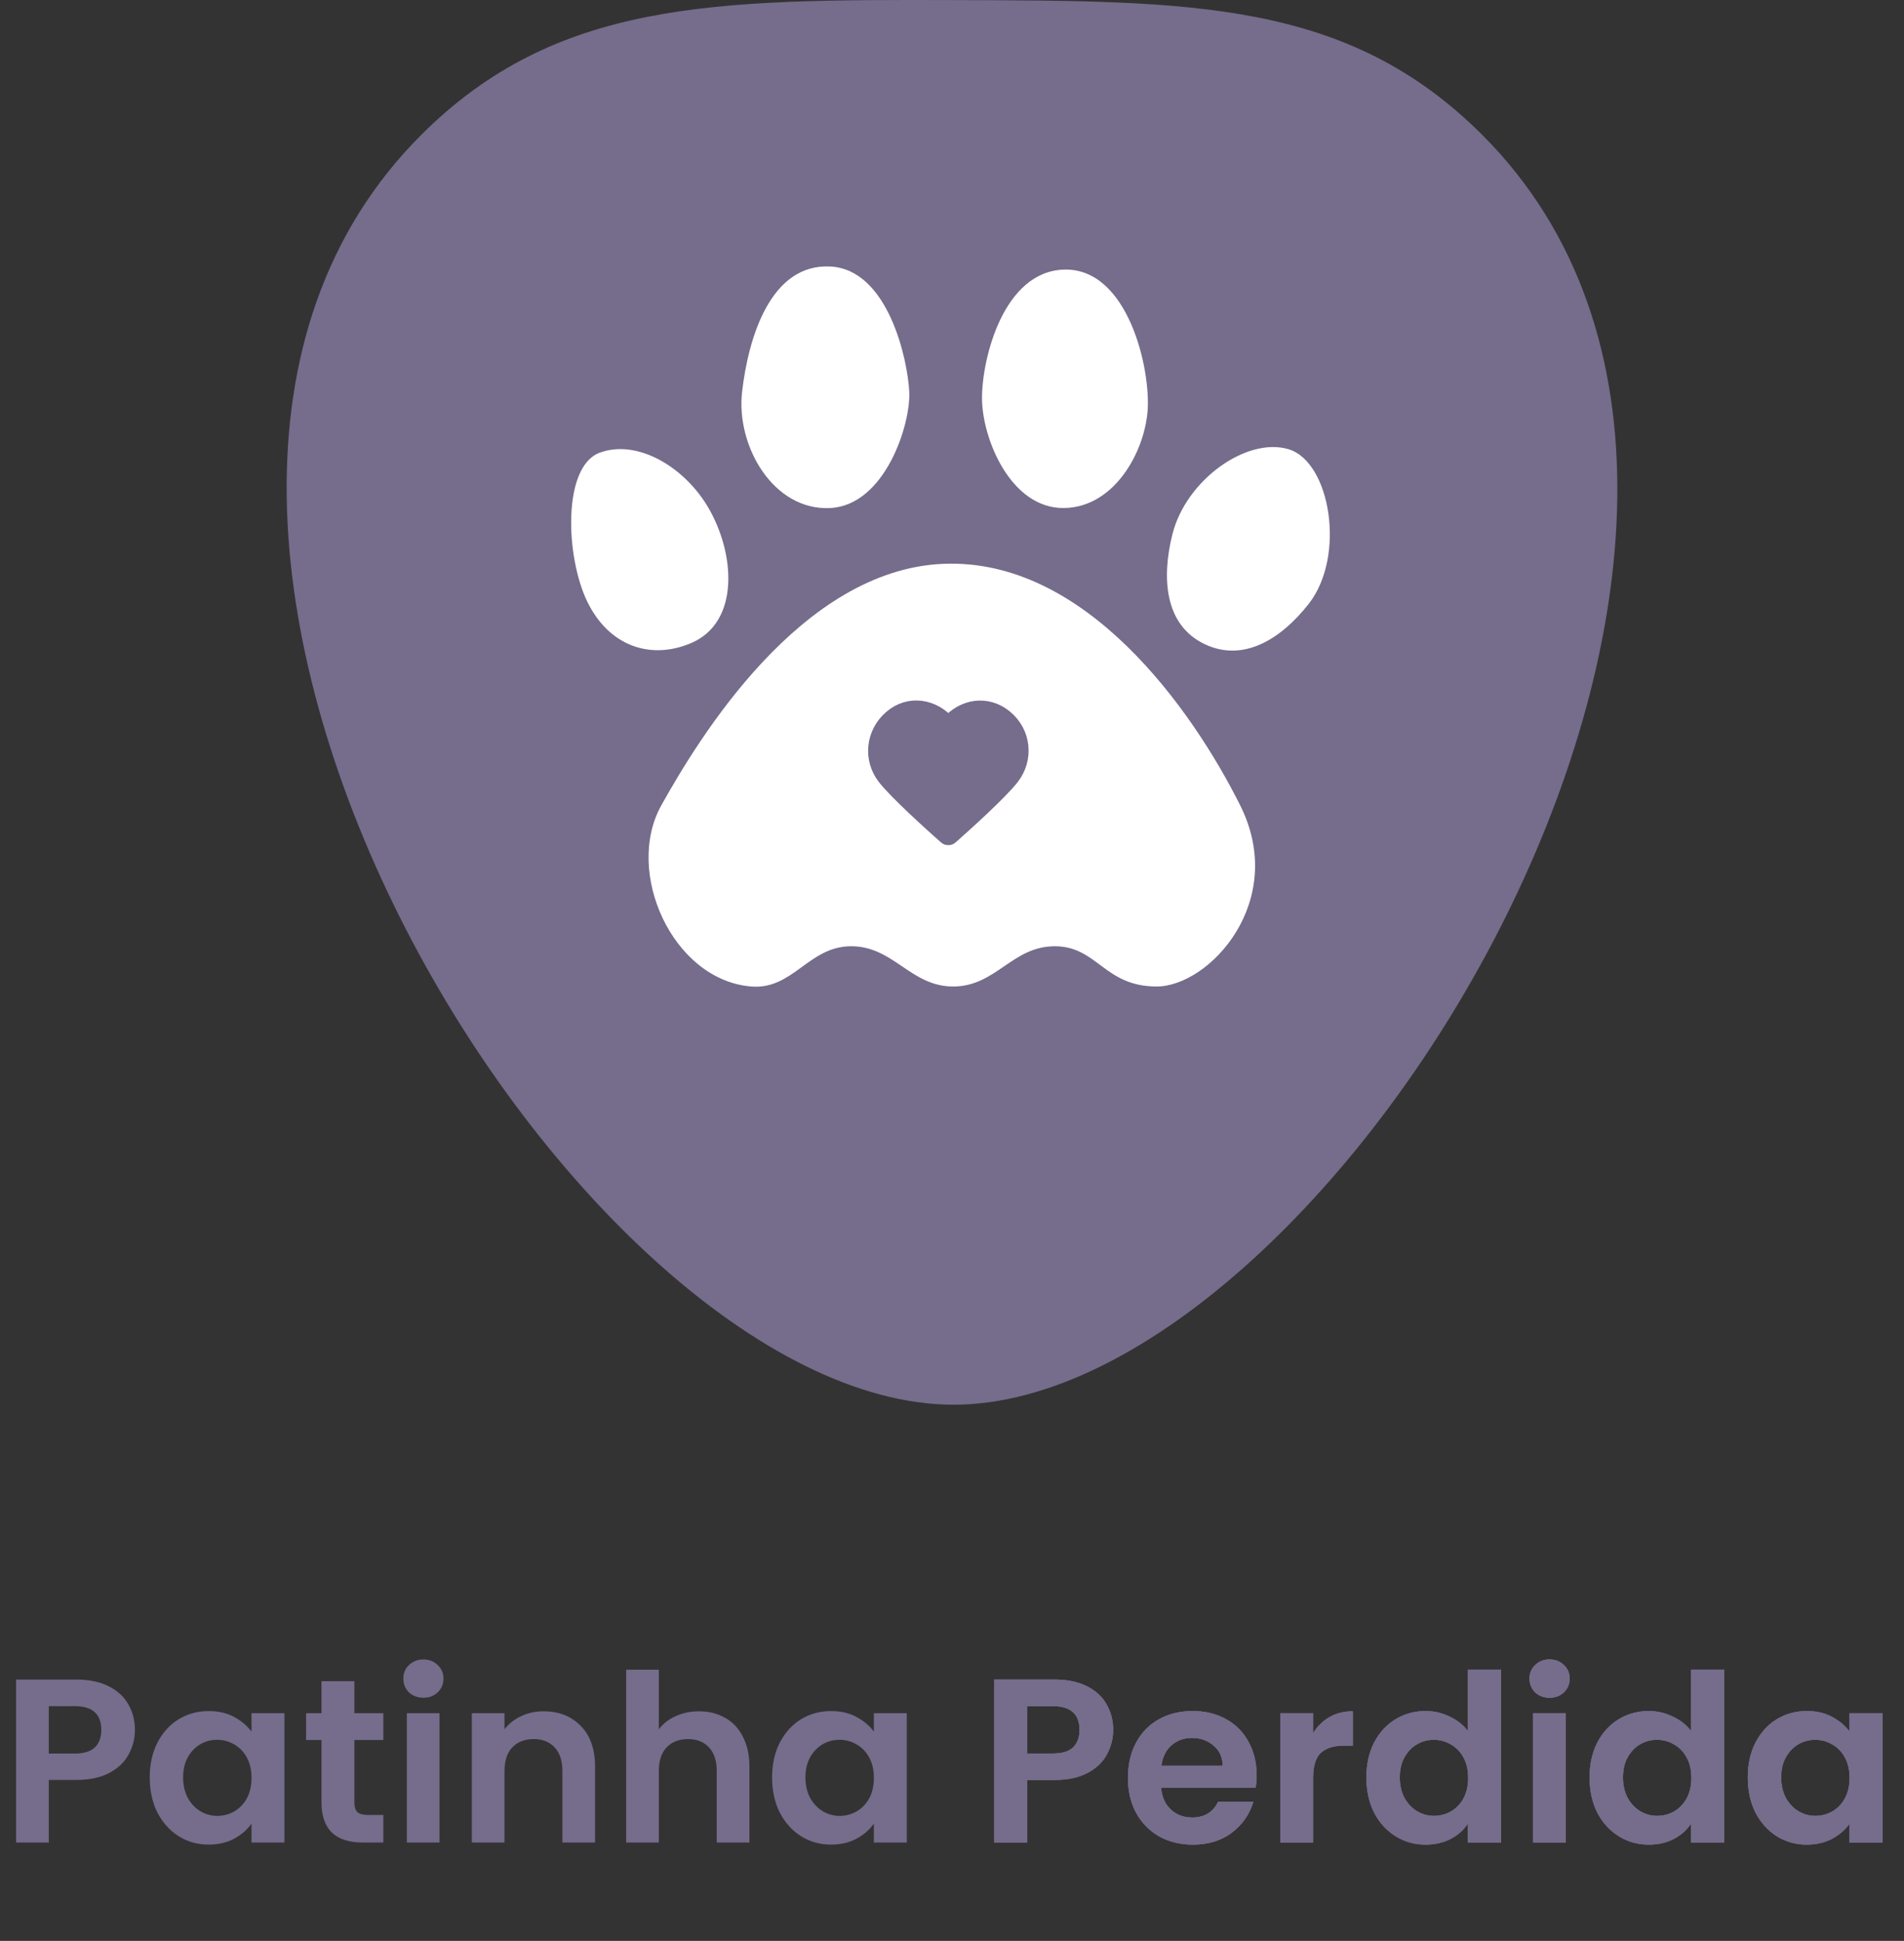 <svg width="261" height="266" viewBox="0 0 261 266" fill="none" xmlns="http://www.w3.org/2000/svg">
<rect x="0" y="0" width="261" height="266" fill="#333333" stroke="none"/>
<path d="M57.713 18.514C76.22 0.011 97.92 -0.086 130.713 0.011C163.336 0.108 184.72 0.011 203.213 18.514C256.548 71.875 182.713 192.514 130.713 192.514C78.713 192.514 4.375 71.836 57.713 18.514Z" fill="#766C8C"/>
<path d="M97.038 69.477C100.788 75.797 101.474 85.29 94.704 88.149C89.19 90.478 83.459 88.573 80.488 82.42C77.518 76.267 77.093 63.961 82.186 62.051C87.278 60.142 93.729 63.9 97.038 69.477Z" fill="white"/>
<path d="M124.64 53.711C124.851 58.166 121.324 69.228 113.819 69.624C106.024 70.035 100.876 61.137 101.725 53.711C102.574 46.284 105.623 36.103 113.819 36.524C121.74 36.931 124.429 49.255 124.64 53.711Z" fill="white"/>
<path d="M145.858 69.624C138.533 69.72 134.613 60.076 134.613 54.559C134.613 49.043 137.587 37.188 145.858 36.948C154.622 36.695 157.74 50.528 157.316 56.257C156.891 61.985 152.733 69.533 145.858 69.624Z" fill="white"/>
<path d="M165.166 88.295C170.553 90.834 175.701 87.46 179.382 82.779C184.548 76.211 182.353 63.258 176.624 61.561C170.895 59.864 162.584 65.756 160.711 73.231C159.219 79.182 159.617 85.68 165.166 88.295Z" fill="white"/>
<path d="M129.268 77.275C109.748 78.123 95.744 101.25 90.651 110.375C85.559 119.499 92.175 134.293 102.958 135.199C108.662 135.678 110.814 129.773 116.537 129.683C122.491 129.589 124.798 135.261 130.753 135.199C136.554 135.139 138.744 129.713 144.545 129.683C150.422 129.652 151.334 135.199 158.548 135.199C165.762 135.199 176.583 123.529 170.006 110.375C163.428 97.22 148.788 76.427 129.268 77.275Z" fill="white"/>
<path d="M18.496 237.09C18.496 238.284 18.208 239.404 17.632 240.45C17.077 241.495 16.192 242.338 14.976 242.978C13.781 243.618 12.267 243.938 10.432 243.938H6.688V252.514H2.208V230.178H10.432C12.16 230.178 13.632 230.476 14.848 231.074C16.064 231.671 16.971 232.492 17.568 233.538C18.187 234.583 18.496 235.767 18.496 237.09ZM10.24 240.322C11.477 240.322 12.395 240.044 12.992 239.49C13.589 238.914 13.888 238.114 13.888 237.09C13.888 234.914 12.672 233.826 10.24 233.826H6.688V240.322H10.24ZM20.525 243.586C20.525 241.794 20.877 240.204 21.581 238.818C22.306 237.431 23.277 236.364 24.493 235.618C25.73 234.871 27.106 234.498 28.621 234.498C29.943 234.498 31.095 234.764 32.077 235.298C33.079 235.831 33.879 236.503 34.477 237.314V234.786H38.989V252.514H34.477V249.922C33.901 250.754 33.101 251.447 32.077 252.002C31.074 252.535 29.911 252.802 28.589 252.802C27.095 252.802 25.73 252.418 24.493 251.65C23.277 250.882 22.306 249.804 21.581 248.418C20.877 247.01 20.525 245.399 20.525 243.586ZM34.477 243.65C34.477 242.562 34.263 241.634 33.837 240.866C33.41 240.076 32.834 239.479 32.109 239.074C31.383 238.647 30.605 238.434 29.773 238.434C28.941 238.434 28.173 238.636 27.469 239.042C26.765 239.447 26.189 240.044 25.741 240.834C25.314 241.602 25.101 242.519 25.101 243.586C25.101 244.652 25.314 245.591 25.741 246.402C26.189 247.191 26.765 247.799 27.469 248.226C28.194 248.652 28.962 248.866 29.773 248.866C30.605 248.866 31.383 248.663 32.109 248.258C32.834 247.831 33.41 247.234 33.837 246.466C34.263 245.676 34.477 244.738 34.477 243.65ZM48.58 238.466V247.042C48.58 247.639 48.719 248.076 48.996 248.354C49.295 248.61 49.786 248.738 50.468 248.738H52.548V252.514H49.732C45.956 252.514 44.068 250.679 44.068 247.01V238.466H41.956V234.786H44.068V230.402H48.58V234.786H52.548V238.466H48.58ZM58.042 232.674C57.253 232.674 56.592 232.428 56.059 231.938C55.547 231.426 55.291 230.796 55.291 230.05C55.291 229.303 55.547 228.684 56.059 228.194C56.592 227.682 57.253 227.426 58.042 227.426C58.832 227.426 59.483 227.682 59.995 228.194C60.528 228.684 60.794 229.303 60.794 230.05C60.794 230.796 60.528 231.426 59.995 231.938C59.483 232.428 58.832 232.674 58.042 232.674ZM60.251 234.786V252.514H55.77V234.786H60.251ZM74.501 234.53C76.613 234.53 78.319 235.202 79.621 236.546C80.922 237.868 81.573 239.724 81.573 242.114V252.514H77.093V242.722C77.093 241.314 76.741 240.236 76.037 239.49C75.333 238.722 74.373 238.338 73.157 238.338C71.919 238.338 70.938 238.722 70.213 239.49C69.509 240.236 69.157 241.314 69.157 242.722V252.514H64.677V234.786H69.157V236.994C69.754 236.226 70.511 235.628 71.429 235.202C72.367 234.754 73.391 234.53 74.501 234.53ZM95.817 234.53C97.161 234.53 98.356 234.828 99.401 235.426C100.446 236.002 101.257 236.866 101.833 238.018C102.43 239.148 102.729 240.514 102.729 242.114V252.514H98.249V242.722C98.249 241.314 97.897 240.236 97.193 239.49C96.489 238.722 95.529 238.338 94.313 238.338C93.076 238.338 92.094 238.722 91.369 239.49C90.665 240.236 90.313 241.314 90.313 242.722V252.514H85.833V228.834H90.313V236.994C90.889 236.226 91.657 235.628 92.617 235.202C93.577 234.754 94.644 234.53 95.817 234.53ZM105.837 243.586C105.837 241.794 106.189 240.204 106.893 238.818C107.619 237.431 108.589 236.364 109.805 235.618C111.043 234.871 112.419 234.498 113.933 234.498C115.256 234.498 116.408 234.764 117.389 235.298C118.392 235.831 119.192 236.503 119.789 237.314V234.786H124.301V252.514H119.789V249.922C119.213 250.754 118.413 251.447 117.389 252.002C116.387 252.535 115.224 252.802 113.901 252.802C112.408 252.802 111.043 252.418 109.805 251.65C108.589 250.882 107.619 249.804 106.893 248.418C106.189 247.01 105.837 245.399 105.837 243.586ZM119.789 243.65C119.789 242.562 119.576 241.634 119.149 240.866C118.723 240.076 118.147 239.479 117.421 239.074C116.696 238.647 115.917 238.434 115.085 238.434C114.253 238.434 113.485 238.636 112.781 239.042C112.077 239.447 111.501 240.044 111.053 240.834C110.627 241.602 110.413 242.519 110.413 243.586C110.413 244.652 110.627 245.591 111.053 246.402C111.501 247.191 112.077 247.799 112.781 248.226C113.507 248.652 114.275 248.866 115.085 248.866C115.917 248.866 116.696 248.663 117.421 248.258C118.147 247.831 118.723 247.234 119.149 246.466C119.576 245.676 119.789 244.738 119.789 243.65Z" fill="#766C8C"/>
<path d="M152.59 237.09C152.59 238.284 152.302 239.404 151.726 240.45C151.171 241.495 150.286 242.338 149.07 242.978C147.875 243.618 146.36 243.938 144.526 243.938H140.782V252.514H136.302V230.178H144.526C146.254 230.178 147.726 230.476 148.942 231.074C150.158 231.671 151.064 232.492 151.662 233.538C152.28 234.583 152.59 235.767 152.59 237.09ZM144.334 240.322C145.571 240.322 146.488 240.044 147.086 239.49C147.683 238.914 147.982 238.114 147.982 237.09C147.982 234.914 146.766 233.826 144.334 233.826H140.782V240.322H144.334ZM172.251 243.266C172.251 243.906 172.208 244.482 172.123 244.994H159.163C159.269 246.274 159.717 247.276 160.507 248.002C161.296 248.727 162.267 249.09 163.419 249.09C165.083 249.09 166.267 248.375 166.971 246.946H171.803C171.291 248.652 170.309 250.06 168.859 251.17C167.408 252.258 165.627 252.802 163.515 252.802C161.808 252.802 160.272 252.428 158.907 251.682C157.563 250.914 156.507 249.836 155.739 248.45C154.992 247.063 154.618 245.463 154.618 243.65C154.618 241.815 154.992 240.204 155.739 238.818C156.485 237.431 157.531 236.364 158.875 235.618C160.219 234.871 161.765 234.498 163.515 234.498C165.2 234.498 166.704 234.86 168.027 235.586C169.371 236.311 170.405 237.346 171.131 238.69C171.877 240.012 172.251 241.538 172.251 243.266ZM167.611 241.986C167.589 240.834 167.173 239.916 166.363 239.234C165.552 238.53 164.56 238.178 163.387 238.178C162.277 238.178 161.339 238.519 160.571 239.202C159.824 239.863 159.365 240.791 159.195 241.986H167.611ZM180.001 237.538C180.577 236.599 181.323 235.863 182.241 235.33C183.179 234.796 184.246 234.53 185.441 234.53V239.234H184.257C182.849 239.234 181.782 239.564 181.057 240.226C180.353 240.887 180.001 242.039 180.001 243.682V252.514H175.521V234.786H180.001V237.538ZM187.306 243.586C187.306 241.794 187.658 240.204 188.362 238.818C189.087 237.431 190.069 236.364 191.306 235.618C192.543 234.871 193.919 234.498 195.434 234.498C196.586 234.498 197.685 234.754 198.73 235.266C199.775 235.756 200.607 236.418 201.226 237.25V228.834H205.77V252.514H201.226V249.89C200.671 250.764 199.893 251.468 198.89 252.002C197.887 252.535 196.725 252.802 195.402 252.802C193.909 252.802 192.543 252.418 191.306 251.65C190.069 250.882 189.087 249.804 188.362 248.418C187.658 247.01 187.306 245.399 187.306 243.586ZM201.258 243.65C201.258 242.562 201.045 241.634 200.618 240.866C200.191 240.076 199.615 239.479 198.89 239.074C198.165 238.647 197.386 238.434 196.554 238.434C195.722 238.434 194.954 238.636 194.25 239.042C193.546 239.447 192.97 240.044 192.522 240.834C192.095 241.602 191.882 242.519 191.882 243.586C191.882 244.652 192.095 245.591 192.522 246.402C192.97 247.191 193.546 247.799 194.25 248.226C194.975 248.652 195.743 248.866 196.554 248.866C197.386 248.866 198.165 248.663 198.89 248.258C199.615 247.831 200.191 247.234 200.618 246.466C201.045 245.676 201.258 244.738 201.258 243.65ZM212.418 232.674C211.628 232.674 210.967 232.428 210.434 231.938C209.922 231.426 209.666 230.796 209.666 230.05C209.666 229.303 209.922 228.684 210.434 228.194C210.967 227.682 211.628 227.426 212.418 227.426C213.207 227.426 213.858 227.682 214.37 228.194C214.903 228.684 215.17 229.303 215.17 230.05C215.17 230.796 214.903 231.426 214.37 231.938C213.858 232.428 213.207 232.674 212.418 232.674ZM214.626 234.786V252.514H210.146V234.786H214.626ZM217.9 243.586C217.9 241.794 218.252 240.204 218.956 238.818C219.681 237.431 220.662 236.364 221.9 235.618C223.137 234.871 224.513 234.498 226.028 234.498C227.18 234.498 228.278 234.754 229.324 235.266C230.369 235.756 231.201 236.418 231.82 237.25V228.834H236.364V252.514H231.82V249.89C231.265 250.764 230.486 251.468 229.484 252.002C228.481 252.535 227.318 252.802 225.996 252.802C224.502 252.802 223.137 252.418 221.9 251.65C220.662 250.882 219.681 249.804 218.956 248.418C218.252 247.01 217.9 245.399 217.9 243.586ZM231.852 243.65C231.852 242.562 231.638 241.634 231.212 240.866C230.785 240.076 230.209 239.479 229.484 239.074C228.758 238.647 227.98 238.434 227.148 238.434C226.316 238.434 225.548 238.636 224.844 239.042C224.14 239.447 223.564 240.044 223.116 240.834C222.689 241.602 222.476 242.519 222.476 243.586C222.476 244.652 222.689 245.591 223.116 246.402C223.564 247.191 224.14 247.799 224.844 248.226C225.569 248.652 226.337 248.866 227.148 248.866C227.98 248.866 228.758 248.663 229.484 248.258C230.209 247.831 230.785 247.234 231.212 246.466C231.638 245.676 231.852 244.738 231.852 243.65ZM239.587 243.586C239.587 241.794 239.939 240.204 240.643 238.818C241.369 237.431 242.339 236.364 243.555 235.618C244.793 234.871 246.169 234.498 247.683 234.498C249.006 234.498 250.158 234.764 251.139 235.298C252.142 235.831 252.942 236.503 253.539 237.314V234.786H258.051V252.514H253.539V249.922C252.963 250.754 252.163 251.447 251.139 252.002C250.137 252.535 248.974 252.802 247.651 252.802C246.158 252.802 244.793 252.418 243.555 251.65C242.339 250.882 241.369 249.804 240.643 248.418C239.939 247.01 239.587 245.399 239.587 243.586ZM253.539 243.65C253.539 242.562 253.326 241.634 252.899 240.866C252.473 240.076 251.897 239.479 251.171 239.074C250.446 238.647 249.667 238.434 248.835 238.434C248.003 238.434 247.235 238.636 246.531 239.042C245.827 239.447 245.251 240.044 244.803 240.834C244.377 241.602 244.163 242.519 244.163 243.586C244.163 244.652 244.377 245.591 244.803 246.402C245.251 247.191 245.827 247.799 246.531 248.226C247.257 248.652 248.025 248.866 248.835 248.866C249.667 248.866 250.446 248.663 251.171 248.258C251.897 247.831 252.473 247.234 252.899 246.466C253.326 245.676 253.539 244.738 253.539 243.65Z" fill="#766C8C"/>
<path d="M152.59 237.09C152.59 238.284 152.302 239.404 151.726 240.45C151.171 241.495 150.286 242.338 149.07 242.978C147.875 243.618 146.36 243.938 144.526 243.938H140.782V252.514H136.302V230.178H144.526C146.254 230.178 147.726 230.476 148.942 231.074C150.158 231.671 151.064 232.492 151.662 233.538C152.28 234.583 152.59 235.767 152.59 237.09ZM144.334 240.322C145.571 240.322 146.488 240.044 147.086 239.49C147.683 238.914 147.982 238.114 147.982 237.09C147.982 234.914 146.766 233.826 144.334 233.826H140.782V240.322H144.334ZM172.251 243.266C172.251 243.906 172.208 244.482 172.123 244.994H159.163C159.269 246.274 159.717 247.276 160.507 248.002C161.296 248.727 162.267 249.09 163.419 249.09C165.083 249.09 166.267 248.375 166.971 246.946H171.803C171.291 248.652 170.309 250.06 168.859 251.17C167.408 252.258 165.627 252.802 163.515 252.802C161.808 252.802 160.272 252.428 158.907 251.682C157.563 250.914 156.507 249.836 155.739 248.45C154.992 247.063 154.618 245.463 154.618 243.65C154.618 241.815 154.992 240.204 155.739 238.818C156.485 237.431 157.531 236.364 158.875 235.618C160.219 234.871 161.765 234.498 163.515 234.498C165.2 234.498 166.704 234.86 168.027 235.586C169.371 236.311 170.405 237.346 171.131 238.69C171.877 240.012 172.251 241.538 172.251 243.266ZM167.611 241.986C167.589 240.834 167.173 239.916 166.363 239.234C165.552 238.53 164.56 238.178 163.387 238.178C162.277 238.178 161.339 238.519 160.571 239.202C159.824 239.863 159.365 240.791 159.195 241.986H167.611ZM180.001 237.538C180.577 236.599 181.323 235.863 182.241 235.33C183.179 234.796 184.246 234.53 185.441 234.53V239.234H184.257C182.849 239.234 181.782 239.564 181.057 240.226C180.353 240.887 180.001 242.039 180.001 243.682V252.514H175.521V234.786H180.001V237.538ZM187.306 243.586C187.306 241.794 187.658 240.204 188.362 238.818C189.087 237.431 190.069 236.364 191.306 235.618C192.543 234.871 193.919 234.498 195.434 234.498C196.586 234.498 197.685 234.754 198.73 235.266C199.775 235.756 200.607 236.418 201.226 237.25V228.834H205.77V252.514H201.226V249.89C200.671 250.764 199.893 251.468 198.89 252.002C197.887 252.535 196.725 252.802 195.402 252.802C193.909 252.802 192.543 252.418 191.306 251.65C190.069 250.882 189.087 249.804 188.362 248.418C187.658 247.01 187.306 245.399 187.306 243.586ZM201.258 243.65C201.258 242.562 201.045 241.634 200.618 240.866C200.191 240.076 199.615 239.479 198.89 239.074C198.165 238.647 197.386 238.434 196.554 238.434C195.722 238.434 194.954 238.636 194.25 239.042C193.546 239.447 192.97 240.044 192.522 240.834C192.095 241.602 191.882 242.519 191.882 243.586C191.882 244.652 192.095 245.591 192.522 246.402C192.97 247.191 193.546 247.799 194.25 248.226C194.975 248.652 195.743 248.866 196.554 248.866C197.386 248.866 198.165 248.663 198.89 248.258C199.615 247.831 200.191 247.234 200.618 246.466C201.045 245.676 201.258 244.738 201.258 243.65ZM212.418 232.674C211.628 232.674 210.967 232.428 210.434 231.938C209.922 231.426 209.666 230.796 209.666 230.05C209.666 229.303 209.922 228.684 210.434 228.194C210.967 227.682 211.628 227.426 212.418 227.426C213.207 227.426 213.858 227.682 214.37 228.194C214.903 228.684 215.17 229.303 215.17 230.05C215.17 230.796 214.903 231.426 214.37 231.938C213.858 232.428 213.207 232.674 212.418 232.674ZM214.626 234.786V252.514H210.146V234.786H214.626ZM217.9 243.586C217.9 241.794 218.252 240.204 218.956 238.818C219.681 237.431 220.662 236.364 221.9 235.618C223.137 234.871 224.513 234.498 226.028 234.498C227.18 234.498 228.278 234.754 229.324 235.266C230.369 235.756 231.201 236.418 231.82 237.25V228.834H236.364V252.514H231.82V249.89C231.265 250.764 230.486 251.468 229.484 252.002C228.481 252.535 227.318 252.802 225.996 252.802C224.502 252.802 223.137 252.418 221.9 251.65C220.662 250.882 219.681 249.804 218.956 248.418C218.252 247.01 217.9 245.399 217.9 243.586ZM231.852 243.65C231.852 242.562 231.638 241.634 231.212 240.866C230.785 240.076 230.209 239.479 229.484 239.074C228.758 238.647 227.98 238.434 227.148 238.434C226.316 238.434 225.548 238.636 224.844 239.042C224.14 239.447 223.564 240.044 223.116 240.834C222.689 241.602 222.476 242.519 222.476 243.586C222.476 244.652 222.689 245.591 223.116 246.402C223.564 247.191 224.14 247.799 224.844 248.226C225.569 248.652 226.337 248.866 227.148 248.866C227.98 248.866 228.758 248.663 229.484 248.258C230.209 247.831 230.785 247.234 231.212 246.466C231.638 245.676 231.852 244.738 231.852 243.65ZM239.587 243.586C239.587 241.794 239.939 240.204 240.643 238.818C241.369 237.431 242.339 236.364 243.555 235.618C244.793 234.871 246.169 234.498 247.683 234.498C249.006 234.498 250.158 234.764 251.139 235.298C252.142 235.831 252.942 236.503 253.539 237.314V234.786H258.051V252.514H253.539V249.922C252.963 250.754 252.163 251.447 251.139 252.002C250.137 252.535 248.974 252.802 247.651 252.802C246.158 252.802 244.793 252.418 243.555 251.65C242.339 250.882 241.369 249.804 240.643 248.418C239.939 247.01 239.587 245.399 239.587 243.586ZM253.539 243.65C253.539 242.562 253.326 241.634 252.899 240.866C252.473 240.076 251.897 239.479 251.171 239.074C250.446 238.647 249.667 238.434 248.835 238.434C248.003 238.434 247.235 238.636 246.531 239.042C245.827 239.447 245.251 240.044 244.803 240.834C244.377 241.602 244.163 242.519 244.163 243.586C244.163 244.652 244.377 245.591 244.803 246.402C245.251 247.191 245.827 247.799 246.531 248.226C247.257 248.652 248.025 248.866 248.835 248.866C249.667 248.866 250.446 248.663 251.171 248.258C251.897 247.831 252.473 247.234 252.899 246.466C253.326 245.676 253.539 244.738 253.539 243.65Z" fill="#766C8C"/>
<path d="M152.59 237.09C152.59 238.284 152.302 239.404 151.726 240.45C151.171 241.495 150.286 242.338 149.07 242.978C147.875 243.618 146.36 243.938 144.526 243.938H140.782V252.514H136.302V230.178H144.526C146.254 230.178 147.726 230.476 148.942 231.074C150.158 231.671 151.064 232.492 151.662 233.538C152.28 234.583 152.59 235.767 152.59 237.09ZM144.334 240.322C145.571 240.322 146.488 240.044 147.086 239.49C147.683 238.914 147.982 238.114 147.982 237.09C147.982 234.914 146.766 233.826 144.334 233.826H140.782V240.322H144.334ZM172.251 243.266C172.251 243.906 172.208 244.482 172.123 244.994H159.163C159.269 246.274 159.717 247.276 160.507 248.002C161.296 248.727 162.267 249.09 163.419 249.09C165.083 249.09 166.267 248.375 166.971 246.946H171.803C171.291 248.652 170.309 250.06 168.859 251.17C167.408 252.258 165.627 252.802 163.515 252.802C161.808 252.802 160.272 252.428 158.907 251.682C157.563 250.914 156.507 249.836 155.739 248.45C154.992 247.063 154.618 245.463 154.618 243.65C154.618 241.815 154.992 240.204 155.739 238.818C156.485 237.431 157.531 236.364 158.875 235.618C160.219 234.871 161.765 234.498 163.515 234.498C165.2 234.498 166.704 234.86 168.027 235.586C169.371 236.311 170.405 237.346 171.131 238.69C171.877 240.012 172.251 241.538 172.251 243.266ZM167.611 241.986C167.589 240.834 167.173 239.916 166.363 239.234C165.552 238.53 164.56 238.178 163.387 238.178C162.277 238.178 161.339 238.519 160.571 239.202C159.824 239.863 159.365 240.791 159.195 241.986H167.611ZM180.001 237.538C180.577 236.599 181.323 235.863 182.241 235.33C183.179 234.796 184.246 234.53 185.441 234.53V239.234H184.257C182.849 239.234 181.782 239.564 181.057 240.226C180.353 240.887 180.001 242.039 180.001 243.682V252.514H175.521V234.786H180.001V237.538ZM187.306 243.586C187.306 241.794 187.658 240.204 188.362 238.818C189.087 237.431 190.069 236.364 191.306 235.618C192.543 234.871 193.919 234.498 195.434 234.498C196.586 234.498 197.685 234.754 198.73 235.266C199.775 235.756 200.607 236.418 201.226 237.25V228.834H205.77V252.514H201.226V249.89C200.671 250.764 199.893 251.468 198.89 252.002C197.887 252.535 196.725 252.802 195.402 252.802C193.909 252.802 192.543 252.418 191.306 251.65C190.069 250.882 189.087 249.804 188.362 248.418C187.658 247.01 187.306 245.399 187.306 243.586ZM201.258 243.65C201.258 242.562 201.045 241.634 200.618 240.866C200.191 240.076 199.615 239.479 198.89 239.074C198.165 238.647 197.386 238.434 196.554 238.434C195.722 238.434 194.954 238.636 194.25 239.042C193.546 239.447 192.97 240.044 192.522 240.834C192.095 241.602 191.882 242.519 191.882 243.586C191.882 244.652 192.095 245.591 192.522 246.402C192.97 247.191 193.546 247.799 194.25 248.226C194.975 248.652 195.743 248.866 196.554 248.866C197.386 248.866 198.165 248.663 198.89 248.258C199.615 247.831 200.191 247.234 200.618 246.466C201.045 245.676 201.258 244.738 201.258 243.65ZM212.418 232.674C211.628 232.674 210.967 232.428 210.434 231.938C209.922 231.426 209.666 230.796 209.666 230.05C209.666 229.303 209.922 228.684 210.434 228.194C210.967 227.682 211.628 227.426 212.418 227.426C213.207 227.426 213.858 227.682 214.37 228.194C214.903 228.684 215.17 229.303 215.17 230.05C215.17 230.796 214.903 231.426 214.37 231.938C213.858 232.428 213.207 232.674 212.418 232.674ZM214.626 234.786V252.514H210.146V234.786H214.626ZM217.9 243.586C217.9 241.794 218.252 240.204 218.956 238.818C219.681 237.431 220.662 236.364 221.9 235.618C223.137 234.871 224.513 234.498 226.028 234.498C227.18 234.498 228.278 234.754 229.324 235.266C230.369 235.756 231.201 236.418 231.82 237.25V228.834H236.364V252.514H231.82V249.89C231.265 250.764 230.486 251.468 229.484 252.002C228.481 252.535 227.318 252.802 225.996 252.802C224.502 252.802 223.137 252.418 221.9 251.65C220.662 250.882 219.681 249.804 218.956 248.418C218.252 247.01 217.9 245.399 217.9 243.586ZM231.852 243.65C231.852 242.562 231.638 241.634 231.212 240.866C230.785 240.076 230.209 239.479 229.484 239.074C228.758 238.647 227.98 238.434 227.148 238.434C226.316 238.434 225.548 238.636 224.844 239.042C224.14 239.447 223.564 240.044 223.116 240.834C222.689 241.602 222.476 242.519 222.476 243.586C222.476 244.652 222.689 245.591 223.116 246.402C223.564 247.191 224.14 247.799 224.844 248.226C225.569 248.652 226.337 248.866 227.148 248.866C227.98 248.866 228.758 248.663 229.484 248.258C230.209 247.831 230.785 247.234 231.212 246.466C231.638 245.676 231.852 244.738 231.852 243.65ZM239.587 243.586C239.587 241.794 239.939 240.204 240.643 238.818C241.369 237.431 242.339 236.364 243.555 235.618C244.793 234.871 246.169 234.498 247.683 234.498C249.006 234.498 250.158 234.764 251.139 235.298C252.142 235.831 252.942 236.503 253.539 237.314V234.786H258.051V252.514H253.539V249.922C252.963 250.754 252.163 251.447 251.139 252.002C250.137 252.535 248.974 252.802 247.651 252.802C246.158 252.802 244.793 252.418 243.555 251.65C242.339 250.882 241.369 249.804 240.643 248.418C239.939 247.01 239.587 245.399 239.587 243.586ZM253.539 243.65C253.539 242.562 253.326 241.634 252.899 240.866C252.473 240.076 251.897 239.479 251.171 239.074C250.446 238.647 249.667 238.434 248.835 238.434C248.003 238.434 247.235 238.636 246.531 239.042C245.827 239.447 245.251 240.044 244.803 240.834C244.377 241.602 244.163 242.519 244.163 243.586C244.163 244.652 244.377 245.591 244.803 246.402C245.251 247.191 245.827 247.799 246.531 248.226C247.257 248.652 248.025 248.866 248.835 248.866C249.667 248.866 250.446 248.663 251.171 248.258C251.897 247.831 252.473 247.234 252.899 246.466C253.326 245.676 253.539 244.738 253.539 243.65Z" fill="#766C8C"/>
<path fill-rule="evenodd" clip-rule="evenodd" d="M129.993 99.136C127.994 96.798 124.66 96.17 122.155 98.31C119.65 100.45 119.297 104.029 121.264 106.56C122.9 108.665 127.85 113.104 129.472 114.541C129.654 114.702 129.744 114.782 129.85 114.814C129.943 114.841 130.044 114.841 130.136 114.814C130.242 114.782 130.333 114.702 130.514 114.541C132.137 113.104 137.086 108.665 138.722 106.56C140.689 104.029 140.38 100.428 137.832 98.31C135.283 96.192 131.993 96.798 129.993 99.136Z" fill="#766C8C" stroke="#766C8C" stroke-width="2" stroke-linecap="round" stroke-linejoin="round"/>
</svg>
